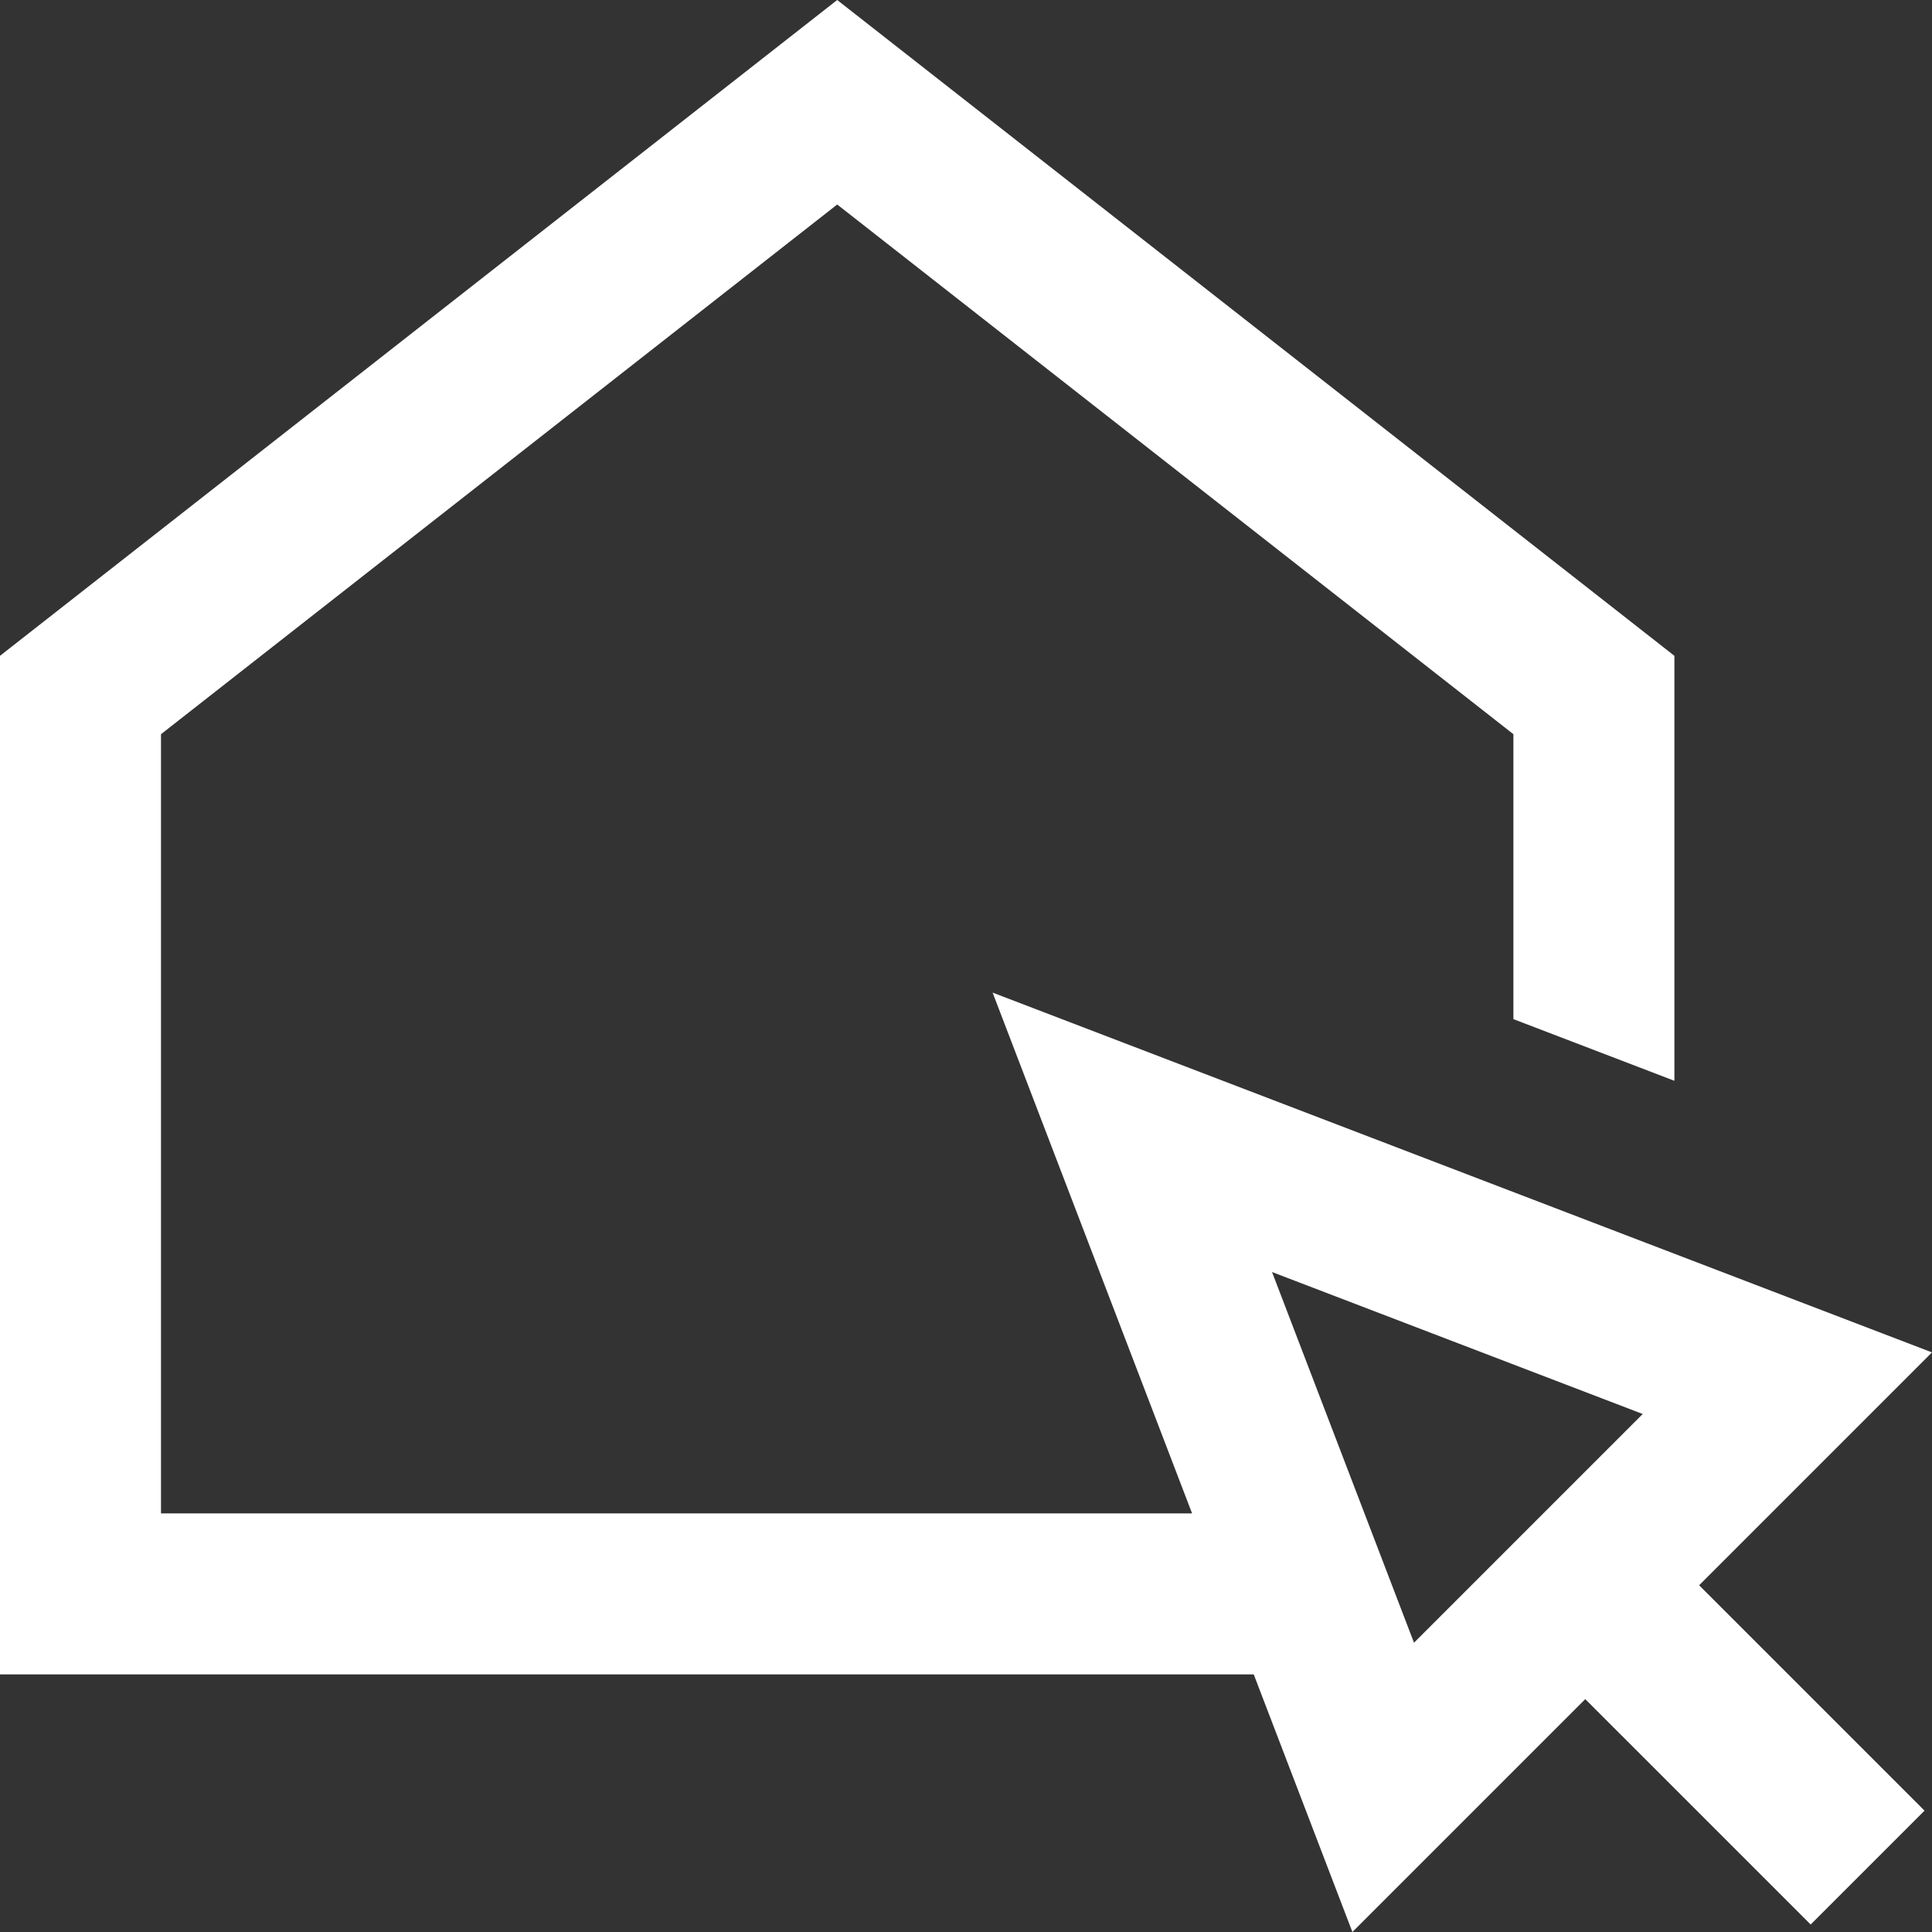 <svg width="60" height="60" viewBox="0 0 60 60" fill="none" xmlns="http://www.w3.org/2000/svg">
<rect x="0" y="0" width="60" height="60" fill="#333333" stroke="none"/>
<path fill-rule="evenodd" clip-rule="evenodd" d="M5 47V22.801L26 6.351L47 22.801V31.65L52 33.565V20.367L26 0L0 20.367V52H38.936L42 60L49.232 52.768L56.232 59.768L59.768 56.232L52.768 49.232L60 42L30.826 30.826L37.021 47H5ZM39.504 39.504L43.913 51.016L51.016 43.913L39.504 39.504Z" fill="white"/>
</svg>
